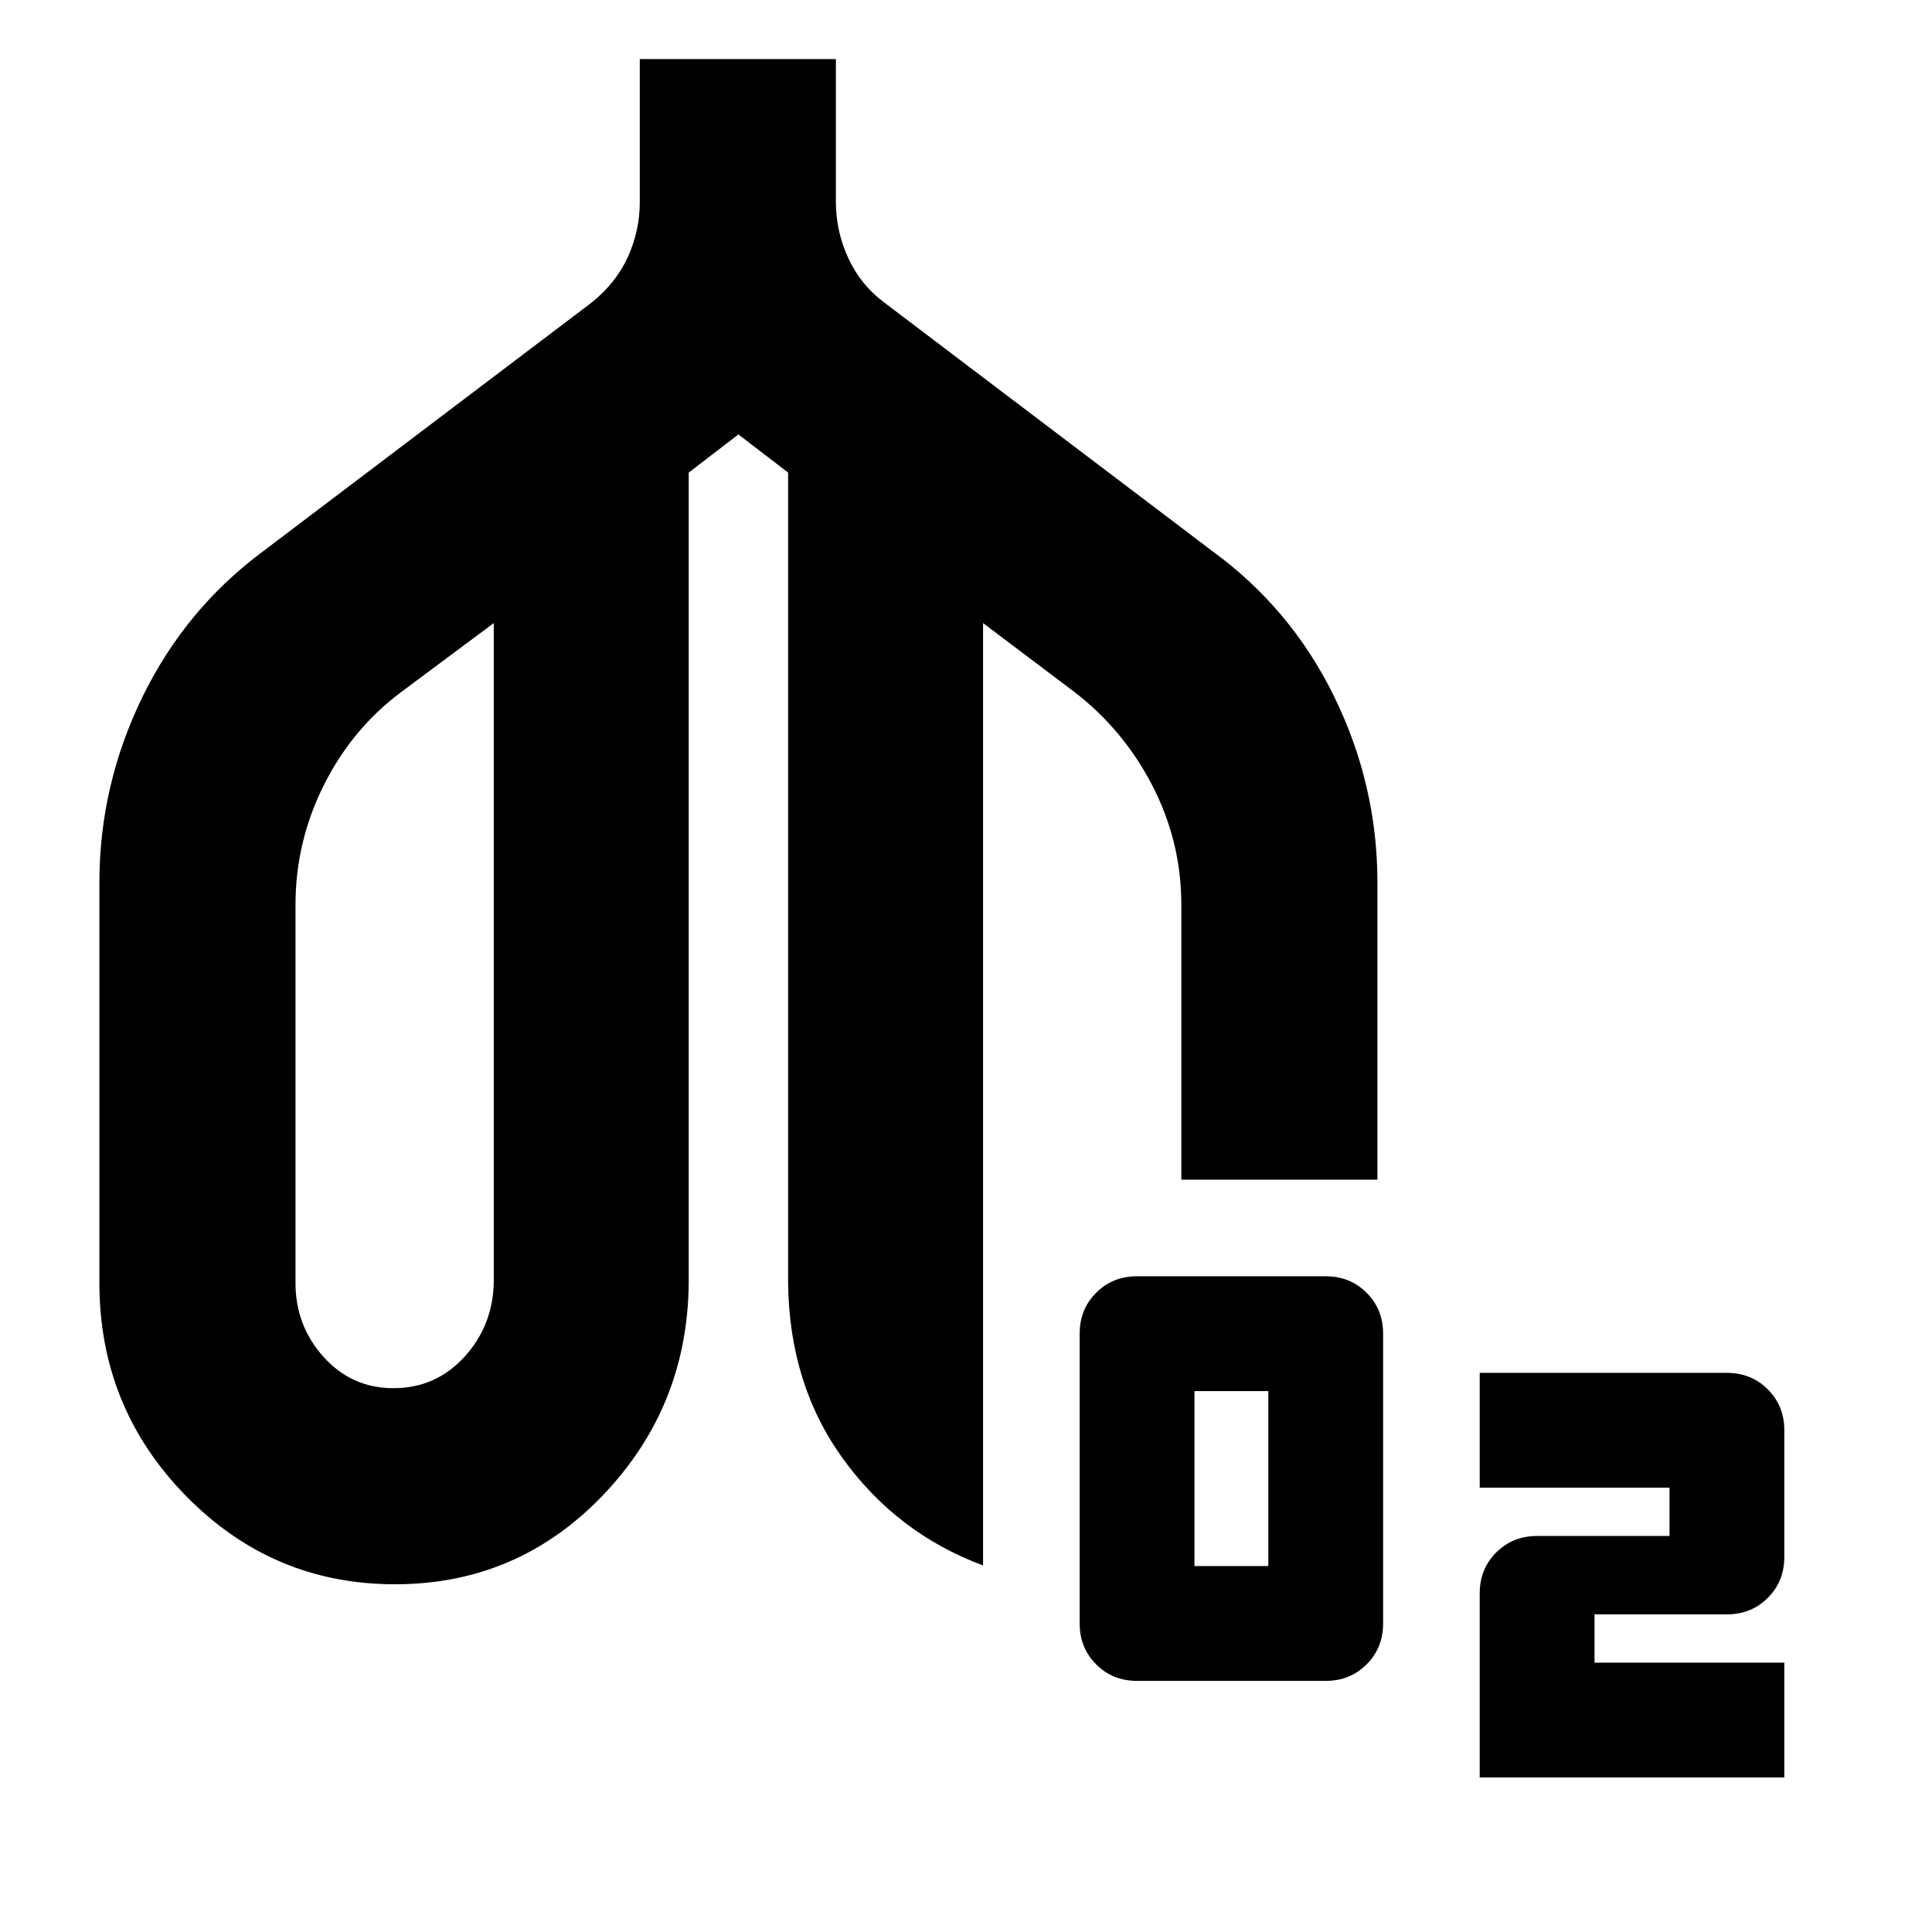 <svg xmlns="http://www.w3.org/2000/svg" height="20" viewBox="0 -960 960 960" width="20"><path d="M196.27-172.78q-60.84 0-103.86-43.9-43.02-43.9-43.02-105.8v-198.95q0-48.4 21.41-92.29 21.42-43.89 60.24-72.58l162.83-123.27q12.3-9.87 18.17-22.88 5.87-13.01 5.87-27.2v-71h97.44v71q0 14.54 6.15 27.88 6.15 13.33 17.77 22.01L602.22-686.3q39.39 28.69 60.8 72.58 21.42 43.89 21.42 92.29v147.6H587v-136.6q0-31.36-14.44-59.29-14.43-27.93-39.17-46.8l-44.91-33.87v468.26q-42.61-15.87-69.46-52.83-26.85-36.95-27.41-87.52v-402.69l-24.7-18.96-24.69 18.96v402.69q-.57 61.65-42.84 105.68-42.28 44.02-103.11 44.02Zm-.75-97.44q20.91 0 35.09-15.39 14.17-15.39 14.74-36.87v-327.91l-45.48 33.87q-24.74 18.3-38.89 46.52-14.15 28.21-14.15 59.57v187.95q0 21.23 13.97 36.75 13.97 15.51 34.72 15.51ZM565-124.78q-12.12 0-20.32-8.2-8.2-8.2-8.2-20.32v-144q0-12.13 8.2-20.33 8.2-8.2 20.32-8.2h93.74q12.12 0 20.32 8.2 8.2 8.2 8.2 20.33v144q0 12.12-8.2 20.32-8.2 8.2-20.32 8.2H565Zm28.52-57.05h36.7v-86.95h-36.7v86.95ZM735.26-76.78v-91.48q0-12.12 8.2-20.32 8.2-8.2 20.32-8.2h65.79v-24h-94.31v-57.05h122.83q12.12 0 20.32 8.2 8.2 8.2 8.2 20.33v62.95q0 12.12-8.2 20.32-8.2 8.2-20.32 8.2h-65.78v24h94.3v57.05H735.26ZM196.09-460.52Zm341.65 0Z"/></svg>